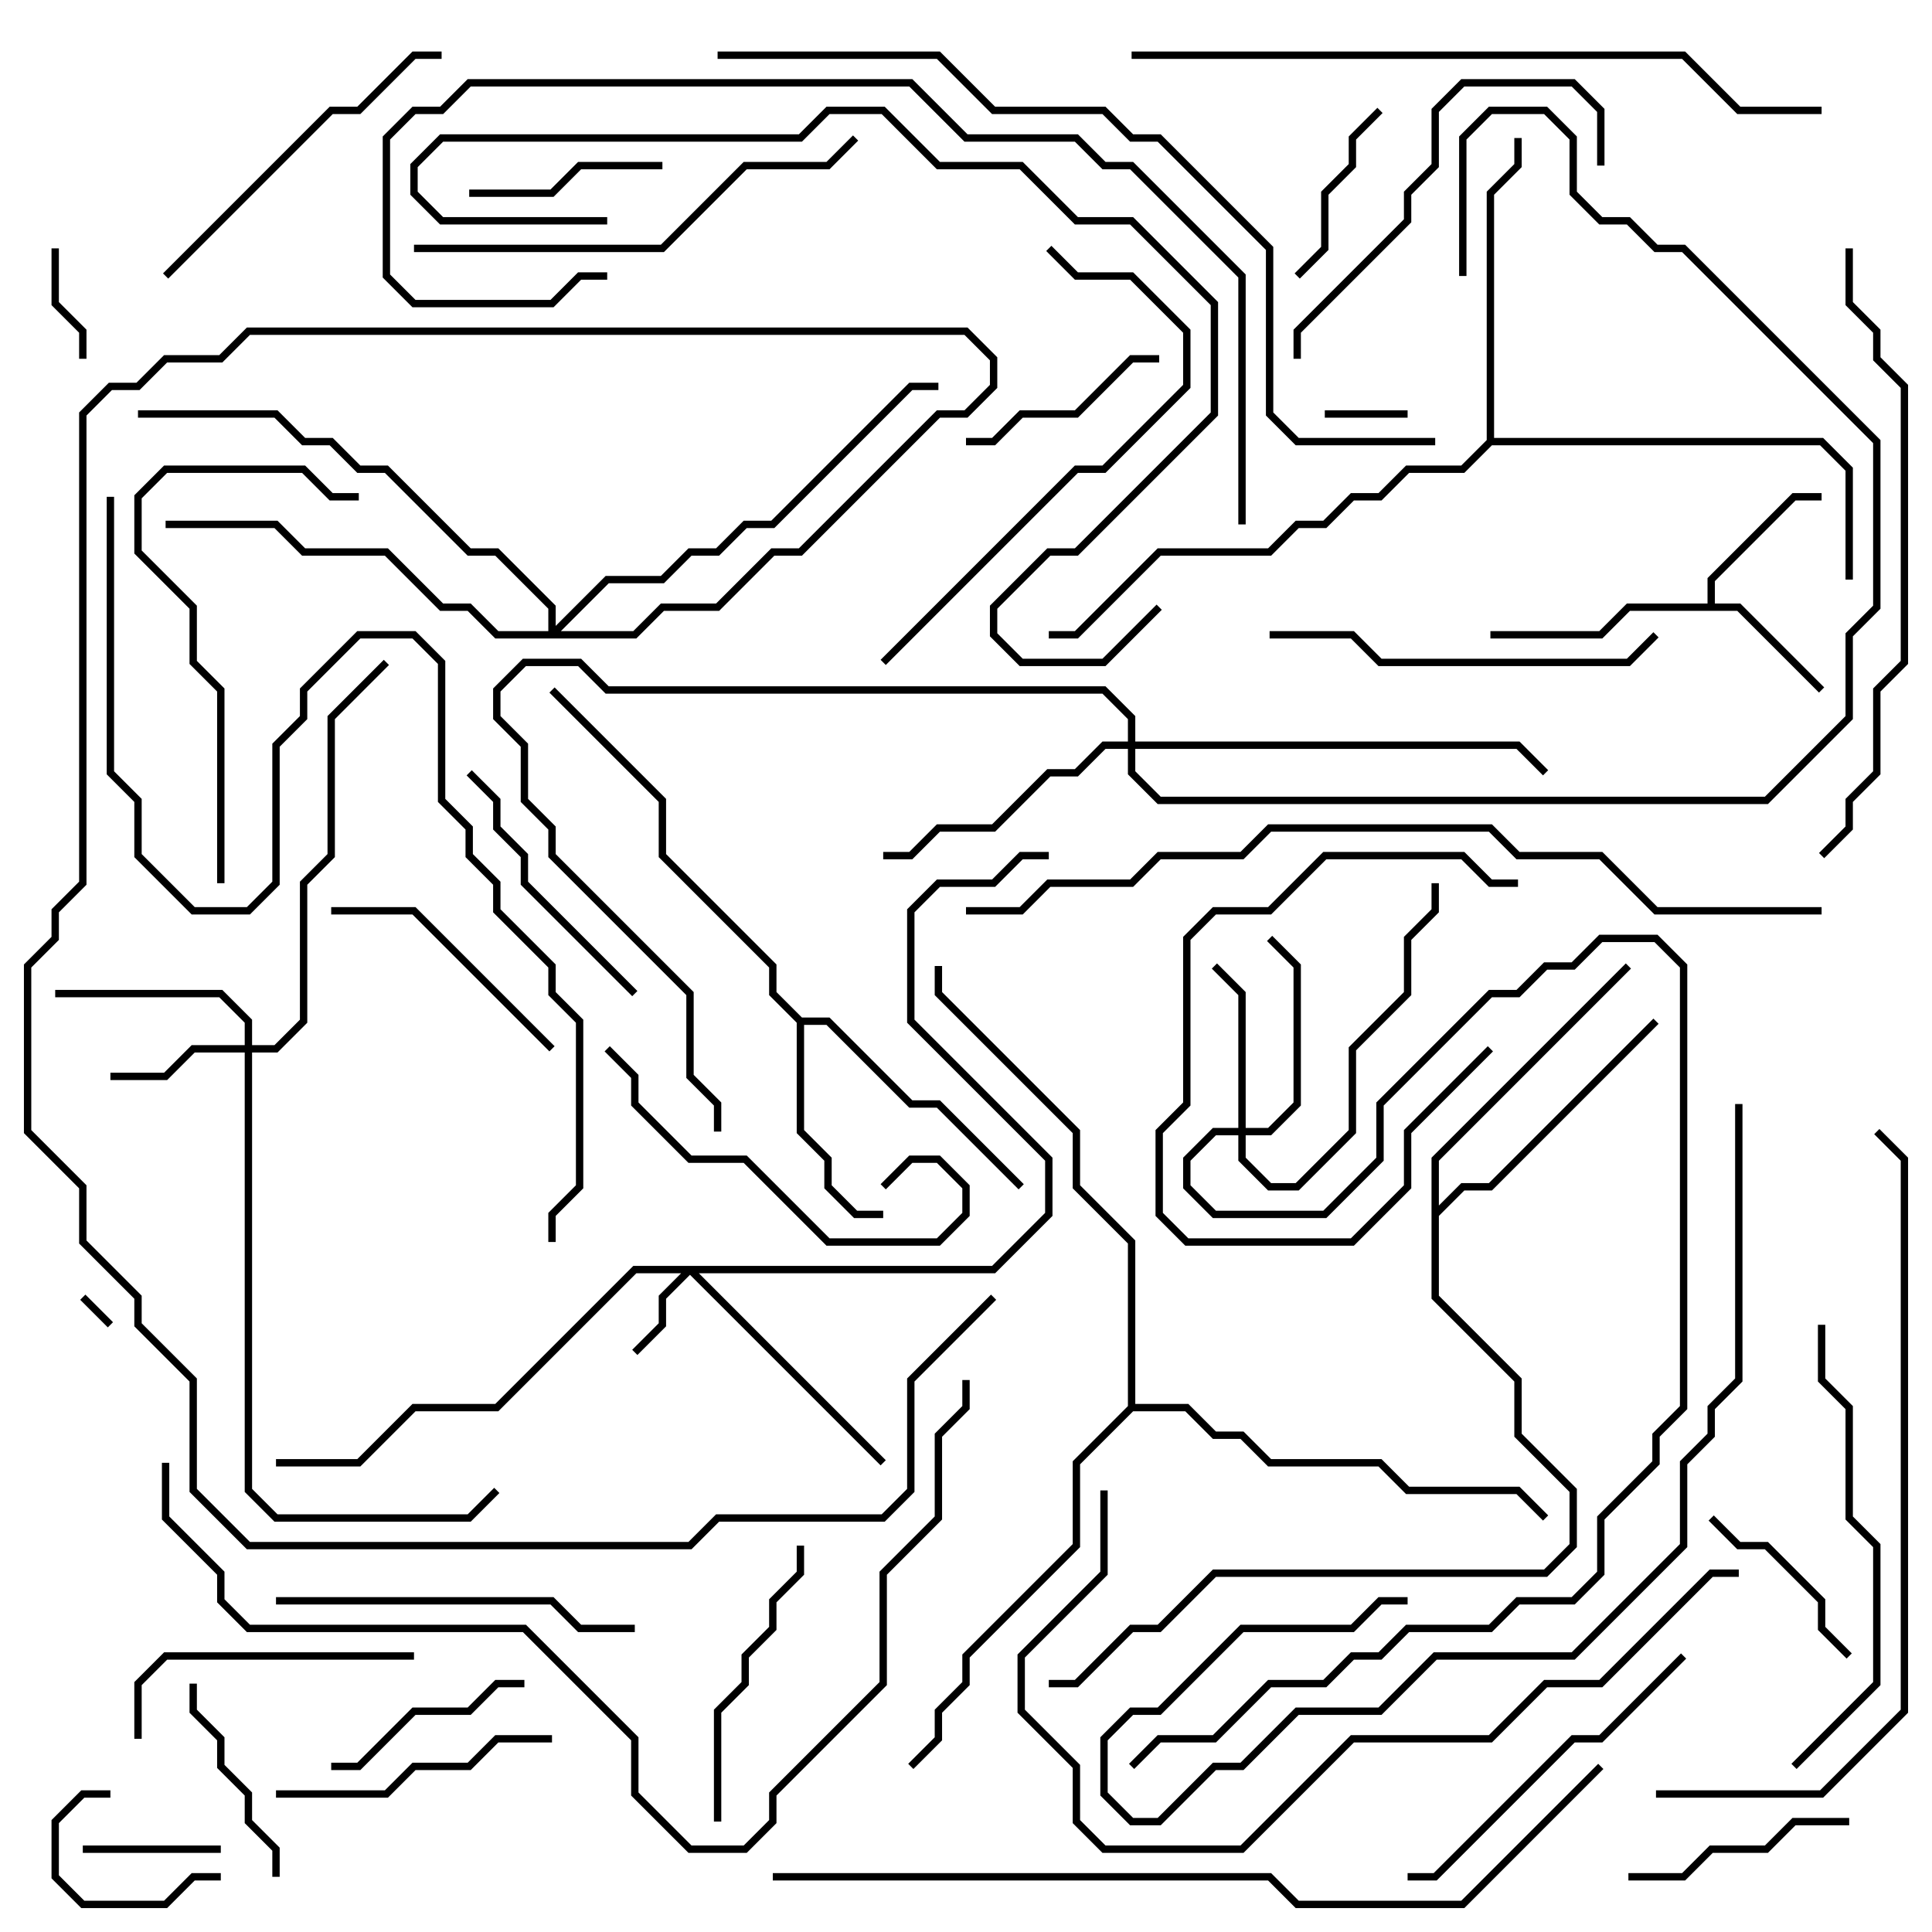 <svg version="1.1" width="105" height="105" xmlns="http://www.w3.org/2000/svg"><path d="M92.8,32.8L92.8,31.417L97.417,26.8L99,26.8L99,27.2L97.583,27.2L93.2,31.583L93.2,32.8L94.583,32.8L99.141,37.359L98.859,37.641L94.417,33.2L88.583,33.2L87.083,34.7L81,34.7L81,34.3L86.917,34.3L88.417,32.8z" stroke="none"/><path d="M43.583,55.3L45.083,55.3L49.583,59.8L51.083,59.8L55.641,64.359L55.359,64.641L50.917,60.2L49.417,60.2L44.917,55.7L43.7,55.7L43.7,61.417L45.2,62.917L45.2,64.417L46.583,65.8L48,65.8L48,66.2L46.417,66.2L44.8,64.583L44.8,63.083L43.3,61.583L43.3,55.583L41.8,54.083L41.8,52.583L35.8,46.583L35.8,43.583L29.859,37.641L30.141,37.359L36.2,43.417L36.2,46.417L42.2,52.417L42.2,53.917z" stroke="none"/><path d="M77.8,62.917L88.359,52.359L88.641,52.641L78.2,63.083L78.2,65.517L79.417,64.3L80.917,64.3L89.859,55.359L90.141,55.641L81.083,64.7L79.583,64.7L78.2,66.083L78.2,70.417L82.7,74.917L82.7,77.917L85.7,80.917L85.7,84.083L84.083,85.7L66.083,85.7L63.083,88.7L61.583,88.7L58.583,91.7L57,91.7L57,91.3L58.417,91.3L61.417,88.3L62.917,88.3L65.917,85.3L83.917,85.3L85.3,83.917L85.3,81.083L82.3,78.083L82.3,75.083L77.8,70.583z" stroke="none"/><path d="M80.8,23.917L80.8,10.417L82.3,8.917L82.3,7.5L82.7,7.5L82.7,9.083L81.2,10.583L81.2,23.8L99.083,23.8L100.7,25.417L100.7,31.5L100.3,31.5L100.3,25.583L98.917,24.2L81.083,24.2L79.583,25.7L76.583,25.7L75.083,27.2L73.583,27.2L72.083,28.7L70.583,28.7L69.083,30.2L63.083,30.2L58.583,34.7L57,34.7L57,34.3L58.417,34.3L62.917,29.8L68.917,29.8L70.417,28.3L71.917,28.3L73.417,26.8L74.917,26.8L76.417,25.3L79.417,25.3z" stroke="none"/><path d="M61.3,76.417L61.3,67.583L58.3,64.583L58.3,61.583L50.8,54.083L50.8,52.5L51.2,52.5L51.2,53.917L58.7,61.417L58.7,64.417L61.7,67.417L61.7,76.3L64.583,76.3L66.083,77.8L67.583,77.8L69.083,79.3L75.083,79.3L76.583,80.8L82.583,80.8L84.141,82.359L83.859,82.641L82.417,81.2L76.417,81.2L74.917,79.7L68.917,79.7L67.417,78.2L65.917,78.2L64.417,76.7L61.583,76.7L58.7,79.583L58.7,84.083L52.7,90.083L52.7,91.583L51.2,93.083L51.2,94.583L49.641,96.141L49.359,95.859L50.8,94.417L50.8,92.917L52.3,91.417L52.3,89.917L58.3,83.917L58.3,79.417z" stroke="none"/><path d="M53.917,68.8L56.8,65.917L56.8,63.083L49.3,55.583L49.3,49.417L50.917,47.8L53.917,47.8L55.417,46.3L57,46.3L57,46.7L55.583,46.7L54.083,48.2L51.083,48.2L49.7,49.583L49.7,55.417L57.2,62.917L57.2,66.083L54.083,69.2L37.983,69.2L48.141,79.359L47.859,79.641L37.5,69.283L36.2,70.583L36.2,72.083L34.641,73.641L34.359,73.359L35.8,71.917L35.8,70.417L37.017,69.2L34.583,69.2L27.083,76.7L22.583,76.7L19.583,79.7L15,79.7L15,79.3L19.417,79.3L22.417,76.3L26.917,76.3L34.417,68.8z" stroke="none"/><path d="M13.3,56.8L13.3,55.583L11.917,54.2L3,54.2L3,53.8L12.083,53.8L13.7,55.417L13.7,56.8L14.917,56.8L16.3,55.417L16.3,47.917L17.8,46.417L17.8,38.917L20.859,35.859L21.141,36.141L18.2,39.083L18.2,46.583L16.7,48.083L16.7,55.583L15.083,57.2L13.7,57.2L13.7,80.917L15.083,82.3L25.417,82.3L26.859,80.859L27.141,81.141L25.583,82.7L14.917,82.7L13.3,81.083L13.3,57.2L10.583,57.2L9.083,58.7L6,58.7L6,58.3L8.917,58.3L10.417,56.8z" stroke="none"/><path d="M67.3,61.3L67.3,54.083L65.859,52.641L66.141,52.359L67.7,53.917L67.7,61.3L68.917,61.3L70.3,59.917L70.3,52.583L68.859,51.141L69.141,50.859L70.7,52.417L70.7,60.083L69.083,61.7L67.7,61.7L67.7,62.917L69.083,64.3L70.417,64.3L73.3,61.417L73.3,56.917L76.3,53.917L76.3,50.917L77.8,49.417L77.8,48L78.2,48L78.2,49.583L76.7,51.083L76.7,54.083L73.7,57.083L73.7,61.583L70.583,64.7L68.917,64.7L67.3,63.083L67.3,61.7L66.083,61.7L64.7,63.083L64.7,64.417L66.083,65.8L71.917,65.8L74.8,62.917L74.8,59.917L80.917,53.8L82.417,53.8L83.917,52.3L85.417,52.3L86.917,50.8L90.083,50.8L91.7,52.417L91.7,76.583L90.2,78.083L90.2,79.583L87.2,82.583L87.2,85.583L85.583,87.2L82.583,87.2L81.083,88.7L76.583,88.7L75.083,90.2L73.583,90.2L72.083,91.7L69.083,91.7L66.083,94.7L63.083,94.7L61.641,96.141L61.359,95.859L62.917,94.3L65.917,94.3L68.917,91.3L71.917,91.3L73.417,89.8L74.917,89.8L76.417,88.3L80.917,88.3L82.417,86.8L85.417,86.8L86.8,85.417L86.8,82.417L89.8,79.417L89.8,77.917L91.3,76.417L91.3,52.583L89.917,51.2L87.083,51.2L85.583,52.7L84.083,52.7L82.583,54.2L81.083,54.2L75.2,60.083L75.2,63.083L72.083,66.2L65.917,66.2L64.3,64.583L64.3,62.917L65.917,61.3z" stroke="none"/><path d="M61.3,40.3L61.3,39.083L59.917,37.7L32.917,37.7L31.417,36.2L28.583,36.2L27.2,37.583L27.2,38.917L28.7,40.417L28.7,43.417L30.2,44.917L30.2,46.417L37.7,53.917L37.7,58.417L39.2,59.917L39.2,61.5L38.8,61.5L38.8,60.083L37.3,58.583L37.3,54.083L29.8,46.583L29.8,45.083L28.3,43.583L28.3,40.583L26.8,39.083L26.8,37.417L28.417,35.8L31.583,35.8L33.083,37.3L60.083,37.3L61.7,38.917L61.7,40.3L82.583,40.3L84.141,41.859L83.859,42.141L82.417,40.7L61.7,40.7L61.7,41.917L63.083,43.3L95.917,43.3L100.3,38.917L100.3,34.417L101.8,32.917L101.8,24.083L91.417,13.7L89.917,13.7L88.417,12.2L86.917,12.2L85.3,10.583L85.3,7.583L83.917,6.2L81.083,6.2L79.7,7.583L79.7,15L79.3,15L79.3,7.417L80.917,5.8L84.083,5.8L85.7,7.417L85.7,10.417L87.083,11.8L88.583,11.8L90.083,13.3L91.583,13.3L102.2,23.917L102.2,33.083L100.7,34.583L100.7,39.083L96.083,43.7L62.917,43.7L61.3,42.083L61.3,40.7L60.083,40.7L58.583,42.2L57.083,42.2L54.083,45.2L51.083,45.2L49.583,46.7L48,46.7L48,46.3L49.417,46.3L50.917,44.8L53.917,44.8L56.917,41.8L58.417,41.8L59.917,40.3z" stroke="none"/><path d="M29.8,34.3L29.8,33.083L26.917,30.2L25.417,30.2L20.917,25.7L19.417,25.7L17.917,24.2L16.417,24.2L14.917,22.7L7.5,22.7L7.5,22.3L15.083,22.3L16.583,23.8L18.083,23.8L19.583,25.3L21.083,25.3L25.583,29.8L27.083,29.8L30.2,32.917L30.2,34.017L32.917,31.3L35.917,31.3L37.417,29.8L38.917,29.8L40.417,28.3L41.917,28.3L49.417,20.8L51,20.8L51,21.2L49.583,21.2L42.083,28.7L40.583,28.7L39.083,30.2L37.583,30.2L36.083,31.7L33.083,31.7L30.483,34.3L34.417,34.3L35.917,32.8L38.917,32.8L41.917,29.8L43.417,29.8L50.917,22.3L52.417,22.3L53.8,20.917L53.8,19.583L52.417,18.2L13.583,18.2L12.083,19.7L9.083,19.7L7.583,21.2L6.083,21.2L4.7,22.583L4.7,48.083L3.2,49.583L3.2,51.083L1.7,52.583L1.7,61.417L4.7,64.417L4.7,67.417L7.7,70.417L7.7,71.917L10.7,74.917L10.7,80.917L13.583,83.8L37.417,83.8L38.917,82.3L47.917,82.3L49.3,80.917L49.3,74.917L53.859,70.359L54.141,70.641L49.7,75.083L49.7,81.083L48.083,82.7L39.083,82.7L37.583,84.2L13.417,84.2L10.3,81.083L10.3,75.083L7.3,72.083L7.3,70.583L4.3,67.583L4.3,64.583L1.3,61.583L1.3,52.417L2.8,50.917L2.8,49.417L4.3,47.917L4.3,22.417L5.917,20.8L7.417,20.8L8.917,19.3L11.917,19.3L13.417,17.8L52.583,17.8L54.2,19.417L54.2,21.083L52.583,22.7L51.083,22.7L43.583,30.2L42.083,30.2L39.083,33.2L36.083,33.2L34.583,34.7L26.917,34.7L25.417,33.2L23.917,33.2L20.917,30.2L16.417,30.2L14.917,28.7L9,28.7L9,28.3L15.083,28.3L16.583,29.8L21.083,29.8L24.083,32.8L25.583,32.8L27.083,34.3z" stroke="none"/><path d="M6.141,71.859L5.859,72.141L4.359,70.641L4.641,70.359z" stroke="none"/><path d="M72,22.7L72,22.3L76.5,22.3L76.5,22.7z" stroke="none"/><path d="M2.8,13.5L3.2,13.5L3.2,16.417L4.7,17.917L4.7,19.5L4.3,19.5L4.3,18.083L2.8,16.583z" stroke="none"/><path d="M12,100.3L12,100.7L4.5,100.7L4.5,100.3z" stroke="none"/><path d="M6,97.3L6,97.7L4.583,97.7L3.2,99.083L3.2,101.917L4.583,103.3L8.917,103.3L10.417,101.8L12,101.8L12,102.2L10.583,102.2L9.083,103.7L4.417,103.7L2.8,102.083L2.8,98.917L4.417,97.3z" stroke="none"/><path d="M82.5,47.8L82.5,48.2L80.917,48.2L79.417,46.7L72.083,46.7L69.083,49.7L66.083,49.7L64.7,51.083L64.7,60.083L63.2,61.583L63.2,65.917L64.583,67.3L73.417,67.3L76.3,64.417L76.3,61.417L80.859,56.859L81.141,57.141L76.7,61.583L76.7,64.583L73.583,67.7L64.417,67.7L62.8,66.083L62.8,61.417L64.3,59.917L64.3,50.917L65.917,49.3L68.917,49.3L71.917,46.3L79.583,46.3L81.083,47.8z" stroke="none"/><path d="M70.641,15.141L70.359,14.859L71.8,13.417L71.8,10.417L73.3,8.917L73.3,7.417L74.859,5.859L75.141,6.141L73.7,7.583L73.7,9.083L72.2,10.583L72.2,13.583z" stroke="none"/><path d="M36,8.8L36,9.2L31.583,9.2L30.083,10.7L25.5,10.7L25.5,10.3L29.917,10.3L31.417,8.8z" stroke="none"/><path d="M100.641,89.859L100.359,90.141L98.8,88.583L98.8,87.083L95.917,84.2L94.417,84.2L92.859,82.641L93.141,82.359L94.583,83.8L96.083,83.8L99.2,86.917L99.2,88.417z" stroke="none"/><path d="M63,19.3L63,19.7L61.583,19.7L58.583,22.7L55.583,22.7L54.083,24.2L52.5,24.2L52.5,23.8L53.917,23.8L55.417,22.3L58.417,22.3L61.417,19.3z" stroke="none"/><path d="M10.3,91.5L10.7,91.5L10.7,92.917L12.2,94.417L12.2,95.917L13.7,97.417L13.7,98.917L15.2,100.417L15.2,102L14.8,102L14.8,100.583L13.3,99.083L13.3,97.583L11.8,96.083L11.8,94.583L10.3,93.083z" stroke="none"/><path d="M18,96.2L18,95.8L19.417,95.8L22.417,92.8L25.417,92.8L26.917,91.3L28.5,91.3L28.5,91.7L27.083,91.7L25.583,93.2L22.583,93.2L19.583,96.2z" stroke="none"/><path d="M88.5,102.2L88.5,101.8L91.417,101.8L92.917,100.3L95.917,100.3L97.417,98.8L100.5,98.8L100.5,99.2L97.583,99.2L96.083,100.7L93.083,100.7L91.583,102.2z" stroke="none"/><path d="M30.141,56.859L29.859,57.141L22.417,49.7L18,49.7L18,49.3L22.583,49.3z" stroke="none"/><path d="M25.359,42.141L25.641,41.859L27.2,43.417L27.2,44.917L28.7,46.417L28.7,47.917L34.641,53.859L34.359,54.141L28.3,48.083L28.3,46.583L26.8,45.083L26.8,43.583z" stroke="none"/><path d="M30,94.3L30,94.7L27.083,94.7L25.583,96.2L22.583,96.2L21.083,97.7L15,97.7L15,97.3L20.917,97.3L22.417,95.8L25.417,95.8L26.917,94.3z" stroke="none"/><path d="M43.3,84L43.7,84L43.7,85.583L42.2,87.083L42.2,88.583L40.7,90.083L40.7,91.583L39.2,93.083L39.2,99L38.8,99L38.8,92.917L40.3,91.417L40.3,89.917L41.8,88.417L41.8,86.917L43.3,85.417z" stroke="none"/><path d="M7.7,94.5L7.3,94.5L7.3,91.417L8.917,89.8L22.5,89.8L22.5,90.2L9.083,90.2L7.7,91.583z" stroke="none"/><path d="M48.141,64.641L47.859,64.359L49.417,62.8L51.083,62.8L52.7,64.417L52.7,66.083L51.083,67.7L44.917,67.7L40.417,63.2L37.417,63.2L34.3,60.083L34.3,58.583L32.859,57.141L33.141,56.859L34.7,58.417L34.7,59.917L37.583,62.8L40.583,62.8L45.083,67.3L50.917,67.3L52.3,65.917L52.3,64.583L50.917,63.2L49.583,63.2z" stroke="none"/><path d="M91.359,89.859L91.641,90.141L87.083,94.7L85.583,94.7L78.083,102.2L76.5,102.2L76.5,101.8L77.917,101.8L85.417,94.3L86.917,94.3z" stroke="none"/><path d="M9.141,15.141L8.859,14.859L17.917,5.8L19.417,5.8L22.417,2.8L24,2.8L24,3.2L22.583,3.2L19.583,6.2L18.083,6.2z" stroke="none"/><path d="M87.2,9L86.8,9L86.8,6.083L85.417,4.7L79.583,4.7L78.2,6.083L78.2,9.083L76.7,10.583L76.7,12.083L70.7,18.083L70.7,19.5L70.3,19.5L70.3,17.917L76.3,11.917L76.3,10.417L77.8,8.917L77.8,5.917L79.417,4.3L85.583,4.3L87.2,5.917z" stroke="none"/><path d="M15,87.2L15,86.8L30.083,86.8L31.583,88.3L34.5,88.3L34.5,88.7L31.417,88.7L29.917,87.2z" stroke="none"/><path d="M69,34.7L69,34.3L73.583,34.3L75.083,35.8L88.417,35.8L89.859,34.359L90.141,34.641L88.583,36.2L74.917,36.2L73.417,34.7z" stroke="none"/><path d="M12.2,48L11.8,48L11.8,37.583L10.3,36.083L10.3,33.083L7.3,30.083L7.3,26.917L8.917,25.3L16.583,25.3L18.083,26.8L19.5,26.8L19.5,27.2L17.917,27.2L16.417,25.7L9.083,25.7L7.7,27.083L7.7,29.917L10.7,32.917L10.7,35.917L12.2,37.417z" stroke="none"/><path d="M98.8,72L99.2,72L99.2,74.917L100.7,76.417L100.7,82.417L102.2,83.917L102.2,91.583L97.641,96.141L97.359,95.859L101.8,91.417L101.8,84.083L100.3,82.583L100.3,76.583L98.8,75.083z" stroke="none"/><path d="M48.141,36.141L47.859,35.859L58.417,25.3L59.917,25.3L64.3,20.917L64.3,18.083L61.417,15.2L58.417,15.2L56.859,13.641L57.141,13.359L58.583,14.8L61.583,14.8L64.7,17.917L64.7,21.083L60.083,25.7L58.583,25.7z" stroke="none"/><path d="M46.359,7.359L46.641,7.641L45.083,9.2L40.583,9.2L36.083,13.7L22.5,13.7L22.5,13.3L35.917,13.3L40.417,8.8L44.917,8.8z" stroke="none"/><path d="M94.3,60L94.7,60L94.7,75.083L93.2,76.583L93.2,78.083L91.7,79.583L91.7,84.083L85.583,90.2L78.083,90.2L75.083,93.2L70.583,93.2L67.583,96.2L66.083,96.2L63.083,99.2L61.417,99.2L59.8,97.583L59.8,94.417L61.417,92.8L62.917,92.8L67.417,88.3L73.417,88.3L74.917,86.8L76.5,86.8L76.5,87.2L75.083,87.2L73.583,88.7L67.583,88.7L63.083,93.2L61.583,93.2L60.2,94.583L60.2,97.417L61.583,98.8L62.917,98.8L65.917,95.8L67.417,95.8L70.417,92.8L74.917,92.8L77.917,89.8L85.417,89.8L91.3,83.917L91.3,79.417L92.8,77.917L92.8,76.417L94.3,74.917z" stroke="none"/><path d="M100.3,13.5L100.7,13.5L100.7,16.417L102.2,17.917L102.2,19.417L103.7,20.917L103.7,36.083L102.2,37.583L102.2,42.083L100.7,43.583L100.7,45.083L99.141,46.641L98.859,46.359L100.3,44.917L100.3,43.417L101.8,41.917L101.8,37.417L103.3,35.917L103.3,21.083L101.8,19.583L101.8,18.083L100.3,16.583z" stroke="none"/><path d="M94.5,85.3L94.5,85.7L93.083,85.7L87.083,91.7L84.083,91.7L81.083,94.7L73.583,94.7L67.583,100.7L59.917,100.7L58.3,99.083L58.3,96.083L55.3,93.083L55.3,89.917L59.8,85.417L59.8,81L60.2,81L60.2,85.583L55.7,90.083L55.7,92.917L58.7,95.917L58.7,98.917L60.083,100.3L67.417,100.3L73.417,94.3L80.917,94.3L83.917,91.3L86.917,91.3L92.917,85.3z" stroke="none"/><path d="M33,11.8L33,12.2L23.917,12.2L22.3,10.583L22.3,8.917L23.917,7.3L43.417,7.3L44.917,5.8L48.083,5.8L51.083,8.8L55.583,8.8L58.583,11.8L61.583,11.8L66.2,16.417L66.2,22.583L58.583,30.2L57.083,30.2L54.2,33.083L54.2,34.417L55.583,35.8L59.917,35.8L62.859,32.859L63.141,33.141L60.083,36.2L55.417,36.2L53.8,34.583L53.8,32.917L56.917,29.8L58.417,29.8L65.8,22.417L65.8,16.583L61.417,12.2L58.417,12.2L55.417,9.2L50.917,9.2L47.917,6.2L45.083,6.2L43.583,7.7L24.083,7.7L22.7,9.083L22.7,10.417L24.083,11.8z" stroke="none"/><path d="M67.7,28.5L67.3,28.5L67.3,15.083L61.417,9.2L59.917,9.2L58.417,7.7L52.417,7.7L49.417,4.7L25.583,4.7L24.083,6.2L22.583,6.2L21.2,7.583L21.2,14.917L22.583,16.3L29.917,16.3L31.417,14.8L33,14.8L33,15.2L31.583,15.2L30.083,16.7L22.417,16.7L20.8,15.083L20.8,7.417L22.417,5.8L23.917,5.8L25.417,4.3L49.583,4.3L52.583,7.3L58.583,7.3L60.083,8.8L61.583,8.8L67.7,14.917z" stroke="none"/><path d="M99,5.8L99,6.2L94.417,6.2L91.417,3.2L61.5,3.2L61.5,2.8L91.583,2.8L94.583,5.8z" stroke="none"/><path d="M101.859,61.641L102.141,61.359L103.7,62.917L103.7,93.083L99.083,97.7L90,97.7L90,97.3L98.917,97.3L103.3,92.917L103.3,63.083z" stroke="none"/><path d="M8.8,79.5L9.2,79.5L9.2,82.417L12.2,85.417L12.2,86.917L13.583,88.3L28.583,88.3L34.7,94.417L34.7,97.417L37.583,100.3L40.417,100.3L41.8,98.917L41.8,97.417L47.8,91.417L47.8,85.417L50.8,82.417L50.8,77.917L52.3,76.417L52.3,75L52.7,75L52.7,76.583L51.2,78.083L51.2,82.583L48.2,85.583L48.2,91.583L42.2,97.583L42.2,99.083L40.583,100.7L37.417,100.7L34.3,97.583L34.3,94.583L28.417,88.7L13.417,88.7L11.8,87.083L11.8,85.583L8.8,82.583z" stroke="none"/><path d="M78,23.8L78,24.2L70.417,24.2L68.8,22.583L68.8,13.583L62.917,7.7L61.417,7.7L59.917,6.2L53.917,6.2L50.917,3.2L39,3.2L39,2.8L51.083,2.8L54.083,5.8L60.083,5.8L61.583,7.3L63.083,7.3L69.2,13.417L69.2,22.417L70.583,23.8z" stroke="none"/><path d="M42,102.2L42,101.8L69.083,101.8L70.583,103.3L79.417,103.3L86.859,95.859L87.141,96.141L79.583,103.7L70.417,103.7L68.917,102.2z" stroke="none"/><path d="M99,49.3L99,49.7L89.917,49.7L86.917,46.7L82.417,46.7L80.917,45.2L69.083,45.2L67.583,46.7L63.083,46.7L61.583,48.2L57.083,48.2L55.583,49.7L52.5,49.7L52.5,49.3L55.417,49.3L56.917,47.8L61.417,47.8L62.917,46.3L67.417,46.3L68.917,44.8L81.083,44.8L82.583,46.3L87.083,46.3L90.083,49.3z" stroke="none"/><path d="M5.8,27L6.2,27L6.2,41.917L7.7,43.417L7.7,46.417L10.583,49.3L13.417,49.3L14.8,47.917L14.8,40.417L16.3,38.917L16.3,37.417L19.417,34.3L22.583,34.3L24.2,35.917L24.2,43.417L25.7,44.917L25.7,46.417L27.2,47.917L27.2,49.417L30.2,52.417L30.2,53.917L31.7,55.417L31.7,64.583L30.2,66.083L30.2,67.5L29.8,67.5L29.8,65.917L31.3,64.417L31.3,55.583L29.8,54.083L29.8,52.583L26.8,49.583L26.8,48.083L25.3,46.583L25.3,45.083L23.8,43.583L23.8,36.083L22.417,34.7L19.583,34.7L16.7,37.583L16.7,39.083L15.2,40.583L15.2,48.083L13.583,49.7L10.417,49.7L7.3,46.583L7.3,43.583L5.8,42.083z" stroke="none"/></svg>